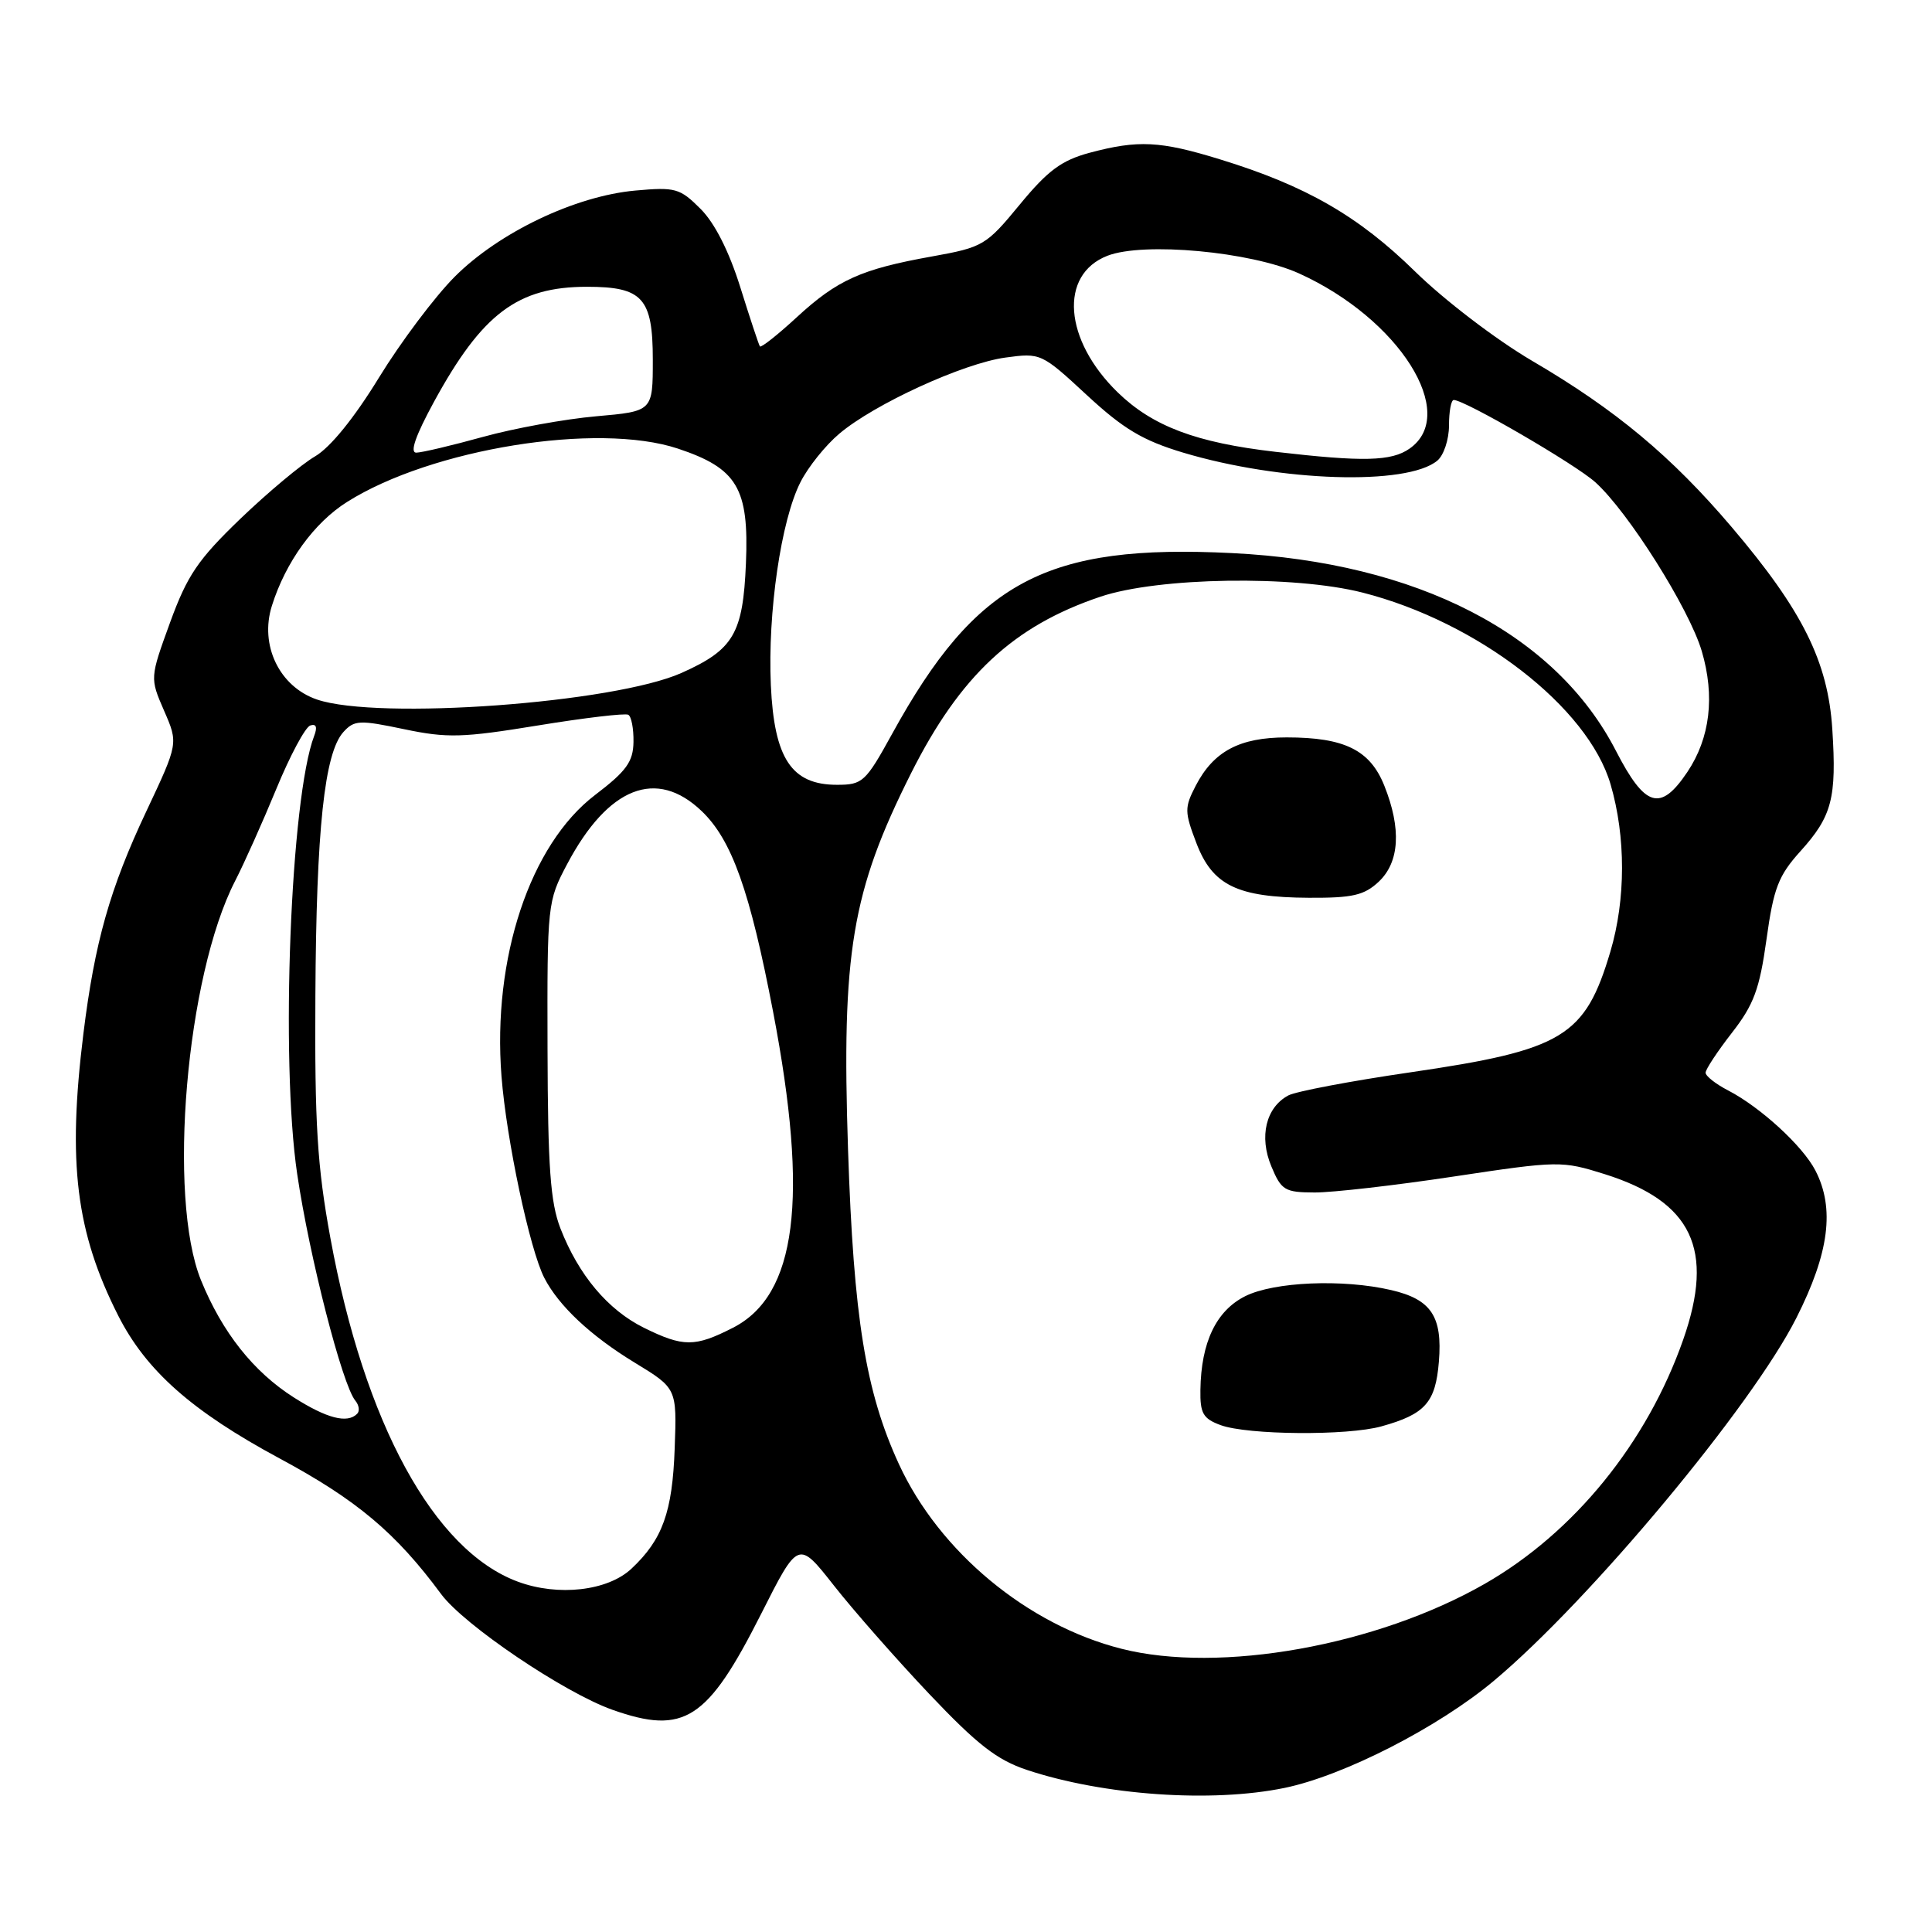 <?xml version="1.0" encoding="UTF-8" standalone="no"?>
<!DOCTYPE svg PUBLIC "-//W3C//DTD SVG 1.1//EN" "http://www.w3.org/Graphics/SVG/1.1/DTD/svg11.dtd" >
<svg xmlns="http://www.w3.org/2000/svg" xmlns:xlink="http://www.w3.org/1999/xlink" version="1.1" viewBox="0 0 256 256">
 <g >
 <path fill="currentColor"
d=" M 170.20 236.91 C 178.07 235.29 190.63 228.86 198.00 222.67 C 210.73 211.99 232.15 186.29 238.03 174.63 C 242.38 166.02 243.14 160.11 240.55 155.10 C 238.87 151.84 233.27 146.71 228.99 144.49 C 227.34 143.64 226.00 142.58 226.00 142.14 C 226.00 141.69 227.57 139.32 229.48 136.86 C 232.39 133.13 233.15 131.07 234.07 124.47 C 235.01 117.67 235.65 116.03 238.56 112.80 C 242.75 108.16 243.38 105.77 242.79 96.62 C 242.22 87.67 238.83 80.87 229.48 69.87 C 221.48 60.46 214.08 54.29 203.01 47.81 C 198.27 45.03 191.40 39.79 187.50 35.97 C 180.00 28.62 173.02 24.60 161.64 21.11 C 153.73 18.67 150.80 18.53 144.39 20.24 C 140.67 21.24 138.85 22.58 135.13 27.10 C 130.66 32.53 130.26 32.76 123.50 33.98 C 114.11 35.66 110.95 37.08 105.54 42.07 C 103.02 44.39 100.84 46.11 100.69 45.90 C 100.54 45.68 99.37 42.15 98.09 38.05 C 96.60 33.29 94.70 29.54 92.82 27.67 C 90.09 24.94 89.49 24.77 84.18 25.25 C 76.21 25.97 66.11 30.80 60.25 36.67 C 57.60 39.33 53.09 45.34 50.21 50.04 C 46.94 55.38 43.78 59.28 41.75 60.47 C 39.96 61.51 35.51 65.23 31.86 68.73 C 26.23 74.15 24.82 76.22 22.54 82.47 C 19.86 89.84 19.86 89.84 21.74 94.17 C 23.63 98.50 23.63 98.50 19.39 107.50 C 14.56 117.74 12.55 124.84 11.05 136.97 C 8.93 154.11 10.06 163.25 15.67 174.34 C 19.37 181.63 25.44 187.00 37.03 193.24 C 47.26 198.74 52.45 203.10 58.44 211.21 C 61.47 215.32 74.77 224.30 81.16 226.56 C 90.68 229.92 93.74 227.94 100.88 213.80 C 105.78 204.10 105.78 204.10 110.48 210.07 C 113.06 213.36 118.75 219.83 123.13 224.46 C 129.49 231.17 132.10 233.20 136.06 234.52 C 146.23 237.90 160.53 238.90 170.20 236.91 Z  M 148.60 218.47 C 136.15 215.32 124.46 205.62 119.11 194.00 C 114.69 184.40 113.11 174.61 112.37 152.36 C 111.50 126.24 112.85 118.14 120.70 102.50 C 127.21 89.54 134.27 82.95 145.80 79.07 C 153.48 76.48 171.42 76.20 180.54 78.52 C 195.81 82.41 210.42 93.70 213.41 103.93 C 215.44 110.88 215.43 119.17 213.39 126.07 C 210.03 137.38 207.14 139.13 186.87 142.09 C 178.98 143.24 171.71 144.62 170.71 145.15 C 167.74 146.74 166.81 150.61 168.46 154.55 C 169.78 157.72 170.24 158.00 174.20 158.01 C 176.56 158.02 184.87 157.07 192.67 155.89 C 206.54 153.80 206.95 153.80 212.63 155.58 C 224.22 159.23 227.22 165.55 223.04 177.49 C 218.25 191.18 208.56 203.10 196.73 209.87 C 182.41 218.06 161.64 221.78 148.60 218.47 Z  M 183.05 189.00 C 188.85 187.39 190.22 185.84 190.66 180.42 C 191.15 174.43 189.64 172.17 184.33 170.94 C 177.93 169.45 168.83 169.84 165.00 171.75 C 161.16 173.67 159.15 177.85 159.06 184.17 C 159.01 187.28 159.41 187.98 161.75 188.84 C 165.35 190.15 178.54 190.26 183.05 189.00 Z  M 182.69 116.83 C 185.45 114.23 185.71 109.81 183.43 104.11 C 181.54 99.38 178.16 97.71 170.49 97.71 C 164.24 97.71 160.80 99.55 158.43 104.13 C 156.94 107.01 156.95 107.58 158.53 111.72 C 160.67 117.32 163.94 118.91 173.44 118.96 C 179.21 118.99 180.76 118.64 182.69 116.83 Z  M 68.62 209.58 C 57.48 205.46 48.28 188.59 43.78 164.05 C 42.03 154.50 41.69 148.93 41.79 131.91 C 41.91 109.87 42.99 99.78 45.50 97.00 C 46.94 95.41 47.64 95.38 53.54 96.62 C 59.28 97.82 61.29 97.76 71.26 96.13 C 77.44 95.12 82.84 94.48 83.25 94.71 C 83.66 94.93 83.97 96.55 83.94 98.31 C 83.90 100.94 83.00 102.18 78.85 105.34 C 70.24 111.90 65.23 126.96 66.45 142.61 C 67.11 151.06 70.19 165.55 72.12 169.32 C 74.03 173.03 78.26 177.00 84.09 180.55 C 89.69 183.96 89.69 183.96 89.40 191.91 C 89.10 200.37 87.79 204.00 83.66 207.87 C 80.51 210.81 73.96 211.56 68.62 209.58 Z  M 38.95 185.18 C 33.59 181.78 29.44 176.54 26.63 169.63 C 22.17 158.64 24.67 129.34 31.15 116.74 C 32.35 114.41 34.81 108.91 36.62 104.52 C 38.43 100.12 40.45 96.35 41.11 96.13 C 41.90 95.87 42.08 96.34 41.63 97.51 C 38.50 105.69 37.14 140.49 39.38 155.57 C 41.00 166.54 45.35 183.49 47.08 185.59 C 47.58 186.19 47.69 186.98 47.32 187.34 C 46.02 188.65 43.31 187.95 38.95 185.18 Z  M 85.31 175.93 C 80.54 173.56 76.67 168.96 74.26 162.77 C 72.93 159.33 72.59 154.69 72.55 139.00 C 72.50 119.78 72.54 119.43 75.15 114.50 C 80.58 104.26 86.99 101.74 92.98 107.48 C 96.98 111.31 99.37 118.04 102.45 134.12 C 107.19 158.89 105.57 171.63 97.11 175.94 C 92.07 178.51 90.54 178.51 85.31 175.93 Z  M 214.12 99.49 C 206.13 83.96 187.80 74.51 163.29 73.29 C 138.62 72.05 129.35 76.98 118.21 97.24 C 114.70 103.62 114.30 103.99 110.92 103.99 C 104.89 104.00 102.58 100.53 102.14 90.77 C 101.71 81.18 103.49 68.93 106.07 63.88 C 107.08 61.88 109.39 59.00 111.21 57.47 C 115.85 53.54 127.63 48.14 133.22 47.38 C 137.89 46.74 138.02 46.80 144.01 52.35 C 148.86 56.84 151.42 58.37 156.79 59.98 C 169.68 63.84 186.44 64.37 190.45 61.04 C 191.30 60.34 192.00 58.24 192.00 56.38 C 192.00 54.52 192.28 53.00 192.63 53.00 C 194.09 53.00 208.74 61.51 211.39 63.90 C 215.76 67.84 223.81 80.62 225.49 86.27 C 227.26 92.26 226.60 97.80 223.58 102.30 C 220.02 107.60 217.99 107.00 214.12 99.49 Z  M 42.00 92.69 C 37.02 90.99 34.37 85.49 36.03 80.26 C 37.85 74.47 41.62 69.26 45.99 66.51 C 57.16 59.46 79.18 55.91 89.82 59.44 C 97.69 62.06 99.26 64.69 98.84 74.65 C 98.45 83.96 97.21 86.08 90.32 89.16 C 81.38 93.16 50.09 95.45 42.00 92.69 Z  M 169.02 59.87 C 158.50 58.66 152.74 56.49 148.11 52.00 C 140.96 45.05 140.30 36.39 146.74 33.89 C 151.53 32.03 165.73 33.34 172.13 36.23 C 185.40 42.24 193.35 54.84 186.78 59.44 C 184.37 61.13 180.64 61.22 169.02 59.87 Z  M 57.50 53.25 C 63.89 41.54 68.60 38.00 77.78 38.00 C 85.15 38.00 86.50 39.49 86.50 47.67 C 86.50 54.50 86.50 54.50 79.00 55.16 C 74.88 55.52 68.12 56.75 64.00 57.89 C 59.88 59.03 55.90 59.97 55.16 59.98 C 54.27 59.99 55.07 57.71 57.50 53.25 Z "/>
</g>
</svg>
